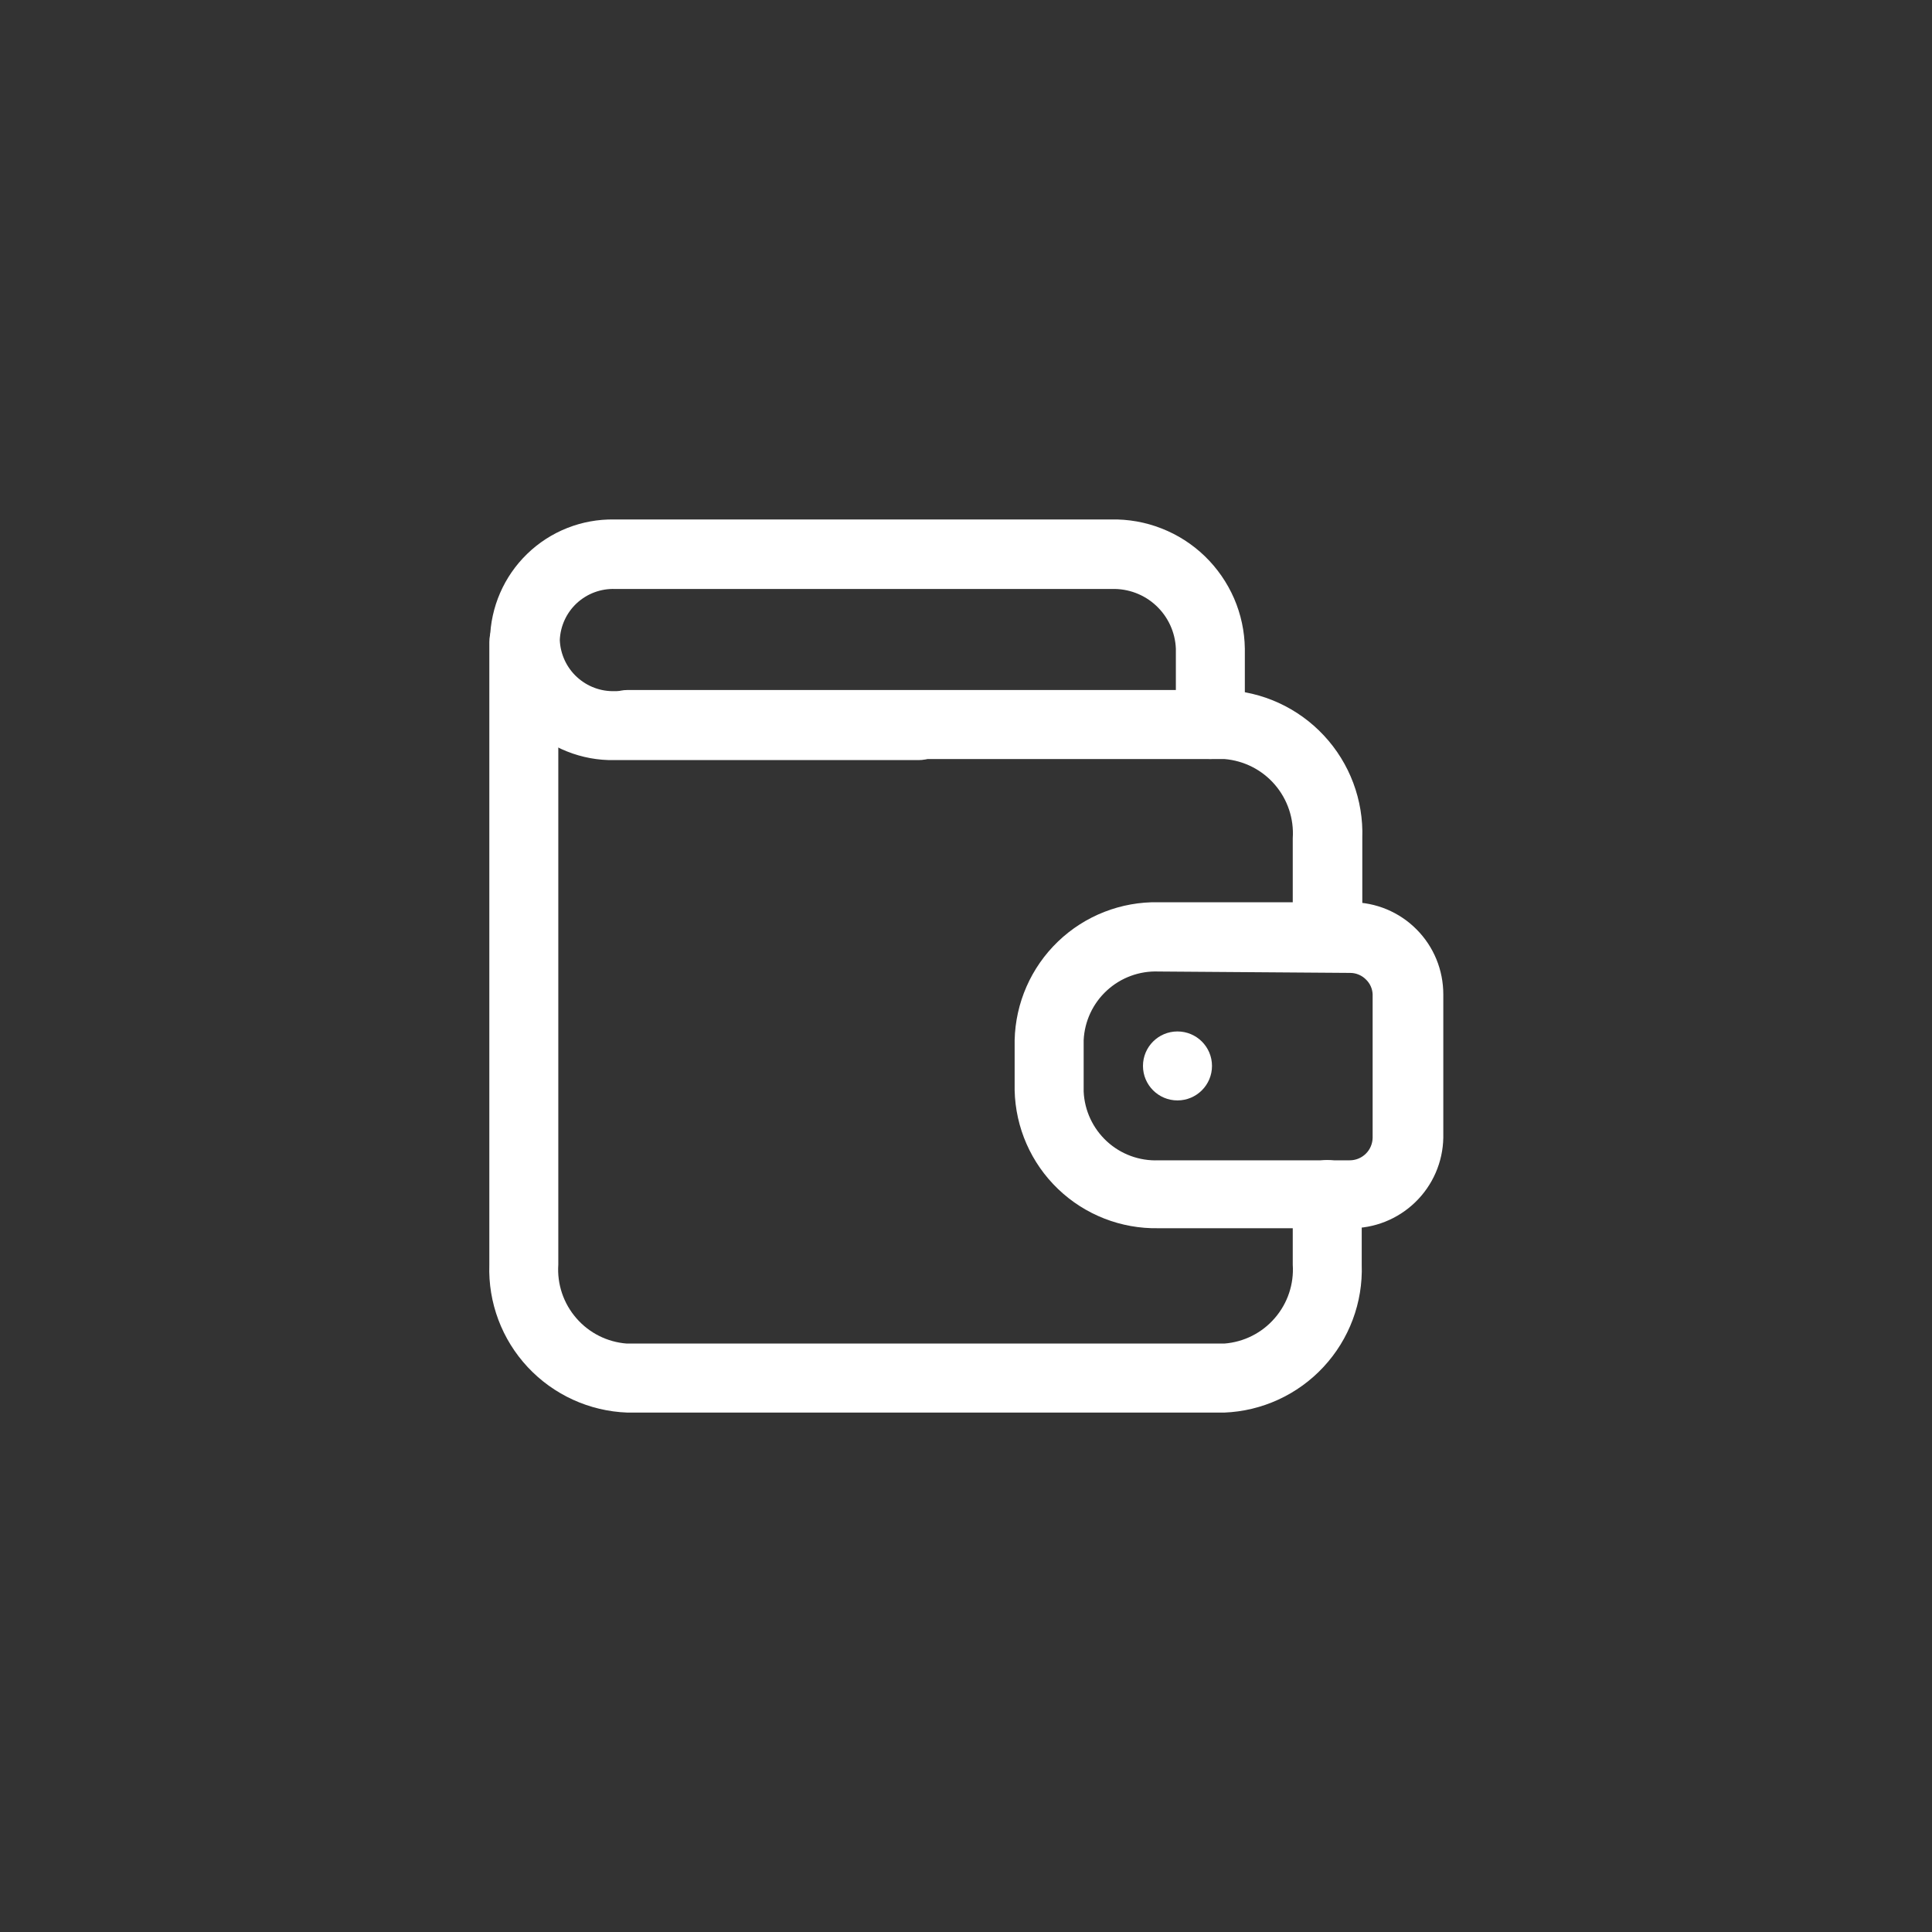 <svg width="40" height="40" viewBox="0 0 40 40" fill="none" xmlns="http://www.w3.org/2000/svg">
<rect x="0" y="0" width="40" height="40" fill="#333333" stroke="none"/>
<path d="M27.479 20.126C27.29 20.126 27.108 20.051 26.974 19.917C26.84 19.783 26.765 19.601 26.765 19.412V17.355C26.792 16.95 26.658 16.551 26.393 16.244C26.128 15.937 25.752 15.747 25.348 15.715H12.988C12.798 15.715 12.617 15.639 12.483 15.505C12.349 15.371 12.273 15.19 12.273 15C12.273 14.811 12.349 14.629 12.483 14.495C12.617 14.361 12.798 14.286 12.988 14.286H25.348C26.132 14.314 26.874 14.653 27.409 15.227C27.945 15.801 28.231 16.564 28.205 17.349V19.406C28.206 19.501 28.187 19.596 28.151 19.684C28.115 19.772 28.061 19.852 27.994 19.919C27.926 19.986 27.846 20.039 27.757 20.075C27.669 20.11 27.574 20.128 27.479 20.126Z" fill="white"/>
<path d="M25.348 29.246H12.988C12.203 29.217 11.462 28.879 10.926 28.305C10.39 27.731 10.104 26.968 10.131 26.183V13.291C10.131 13.102 10.206 12.92 10.34 12.786C10.474 12.652 10.655 12.577 10.845 12.577C11.034 12.577 11.216 12.652 11.35 12.786C11.484 12.92 11.559 13.102 11.559 13.291V26.183C11.532 26.587 11.666 26.985 11.932 27.291C12.197 27.598 12.572 27.786 12.976 27.817H25.348C25.752 27.786 26.127 27.598 26.392 27.291C26.658 26.985 26.792 26.587 26.765 26.183V24.731C26.765 24.542 26.84 24.36 26.974 24.226C27.108 24.092 27.29 24.017 27.479 24.017C27.669 24.017 27.85 24.092 27.984 24.226C28.118 24.36 28.193 24.542 28.193 24.731V26.183C28.22 26.966 27.935 27.727 27.402 28.301C26.869 28.875 26.13 29.215 25.348 29.246Z" fill="white"/>
<path d="M25.059 15.714C24.871 15.714 24.691 15.641 24.558 15.509C24.424 15.378 24.348 15.199 24.345 15.012V13.429C24.331 13.09 24.184 12.77 23.936 12.539C23.688 12.307 23.358 12.184 23.019 12.194H12.733C12.441 12.184 12.158 12.289 11.943 12.487C11.729 12.685 11.602 12.96 11.59 13.252C11.602 13.543 11.729 13.818 11.943 14.016C12.158 14.214 12.441 14.32 12.733 14.309H19.019C19.208 14.309 19.39 14.384 19.524 14.518C19.658 14.652 19.733 14.834 19.733 15.023C19.733 15.213 19.658 15.394 19.524 15.528C19.39 15.662 19.208 15.737 19.019 15.737H12.716C12.383 15.743 12.052 15.682 11.743 15.559C11.433 15.437 11.151 15.254 10.912 15.022C10.673 14.79 10.482 14.514 10.351 14.208C10.219 13.902 10.149 13.573 10.145 13.24C10.157 12.57 10.434 11.932 10.916 11.466C11.398 10.999 12.046 10.744 12.716 10.755H23.002C23.36 10.747 23.715 10.81 24.049 10.941C24.382 11.071 24.686 11.266 24.944 11.515C25.201 11.764 25.407 12.061 25.55 12.389C25.692 12.717 25.768 13.071 25.773 13.429V15.012C25.77 15.199 25.694 15.378 25.56 15.509C25.426 15.641 25.246 15.714 25.059 15.714ZM27.945 25.429H23.985C23.211 25.444 22.463 25.152 21.905 24.616C21.347 24.081 21.024 23.345 21.007 22.572V21.537C21.024 20.764 21.347 20.029 21.905 19.493C22.463 18.957 23.211 18.665 23.985 18.68H27.985C28.234 18.681 28.482 18.731 28.712 18.827C28.943 18.924 29.152 19.064 29.328 19.242C29.505 19.419 29.644 19.629 29.739 19.86C29.834 20.091 29.882 20.339 29.882 20.589V23.555C29.873 24.06 29.664 24.541 29.3 24.892C28.937 25.243 28.45 25.436 27.945 25.429ZM23.985 20.114C23.591 20.099 23.207 20.24 22.917 20.507C22.627 20.773 22.454 21.144 22.436 21.537V22.6C22.454 22.994 22.627 23.364 22.917 23.631C23.207 23.898 23.591 24.039 23.985 24.023H27.945C28.069 24.023 28.189 23.974 28.278 23.886C28.367 23.799 28.417 23.679 28.419 23.555V20.589C28.415 20.475 28.368 20.366 28.287 20.286C28.244 20.241 28.193 20.205 28.136 20.181C28.079 20.156 28.018 20.143 27.956 20.143L23.985 20.114Z" fill="white"/>
<path d="M24.378 22.783C24.773 22.783 25.093 22.463 25.093 22.069C25.093 21.674 24.773 21.355 24.378 21.355C23.984 21.355 23.664 21.674 23.664 22.069C23.664 22.463 23.984 22.783 24.378 22.783Z" fill="white"/>
</svg>

